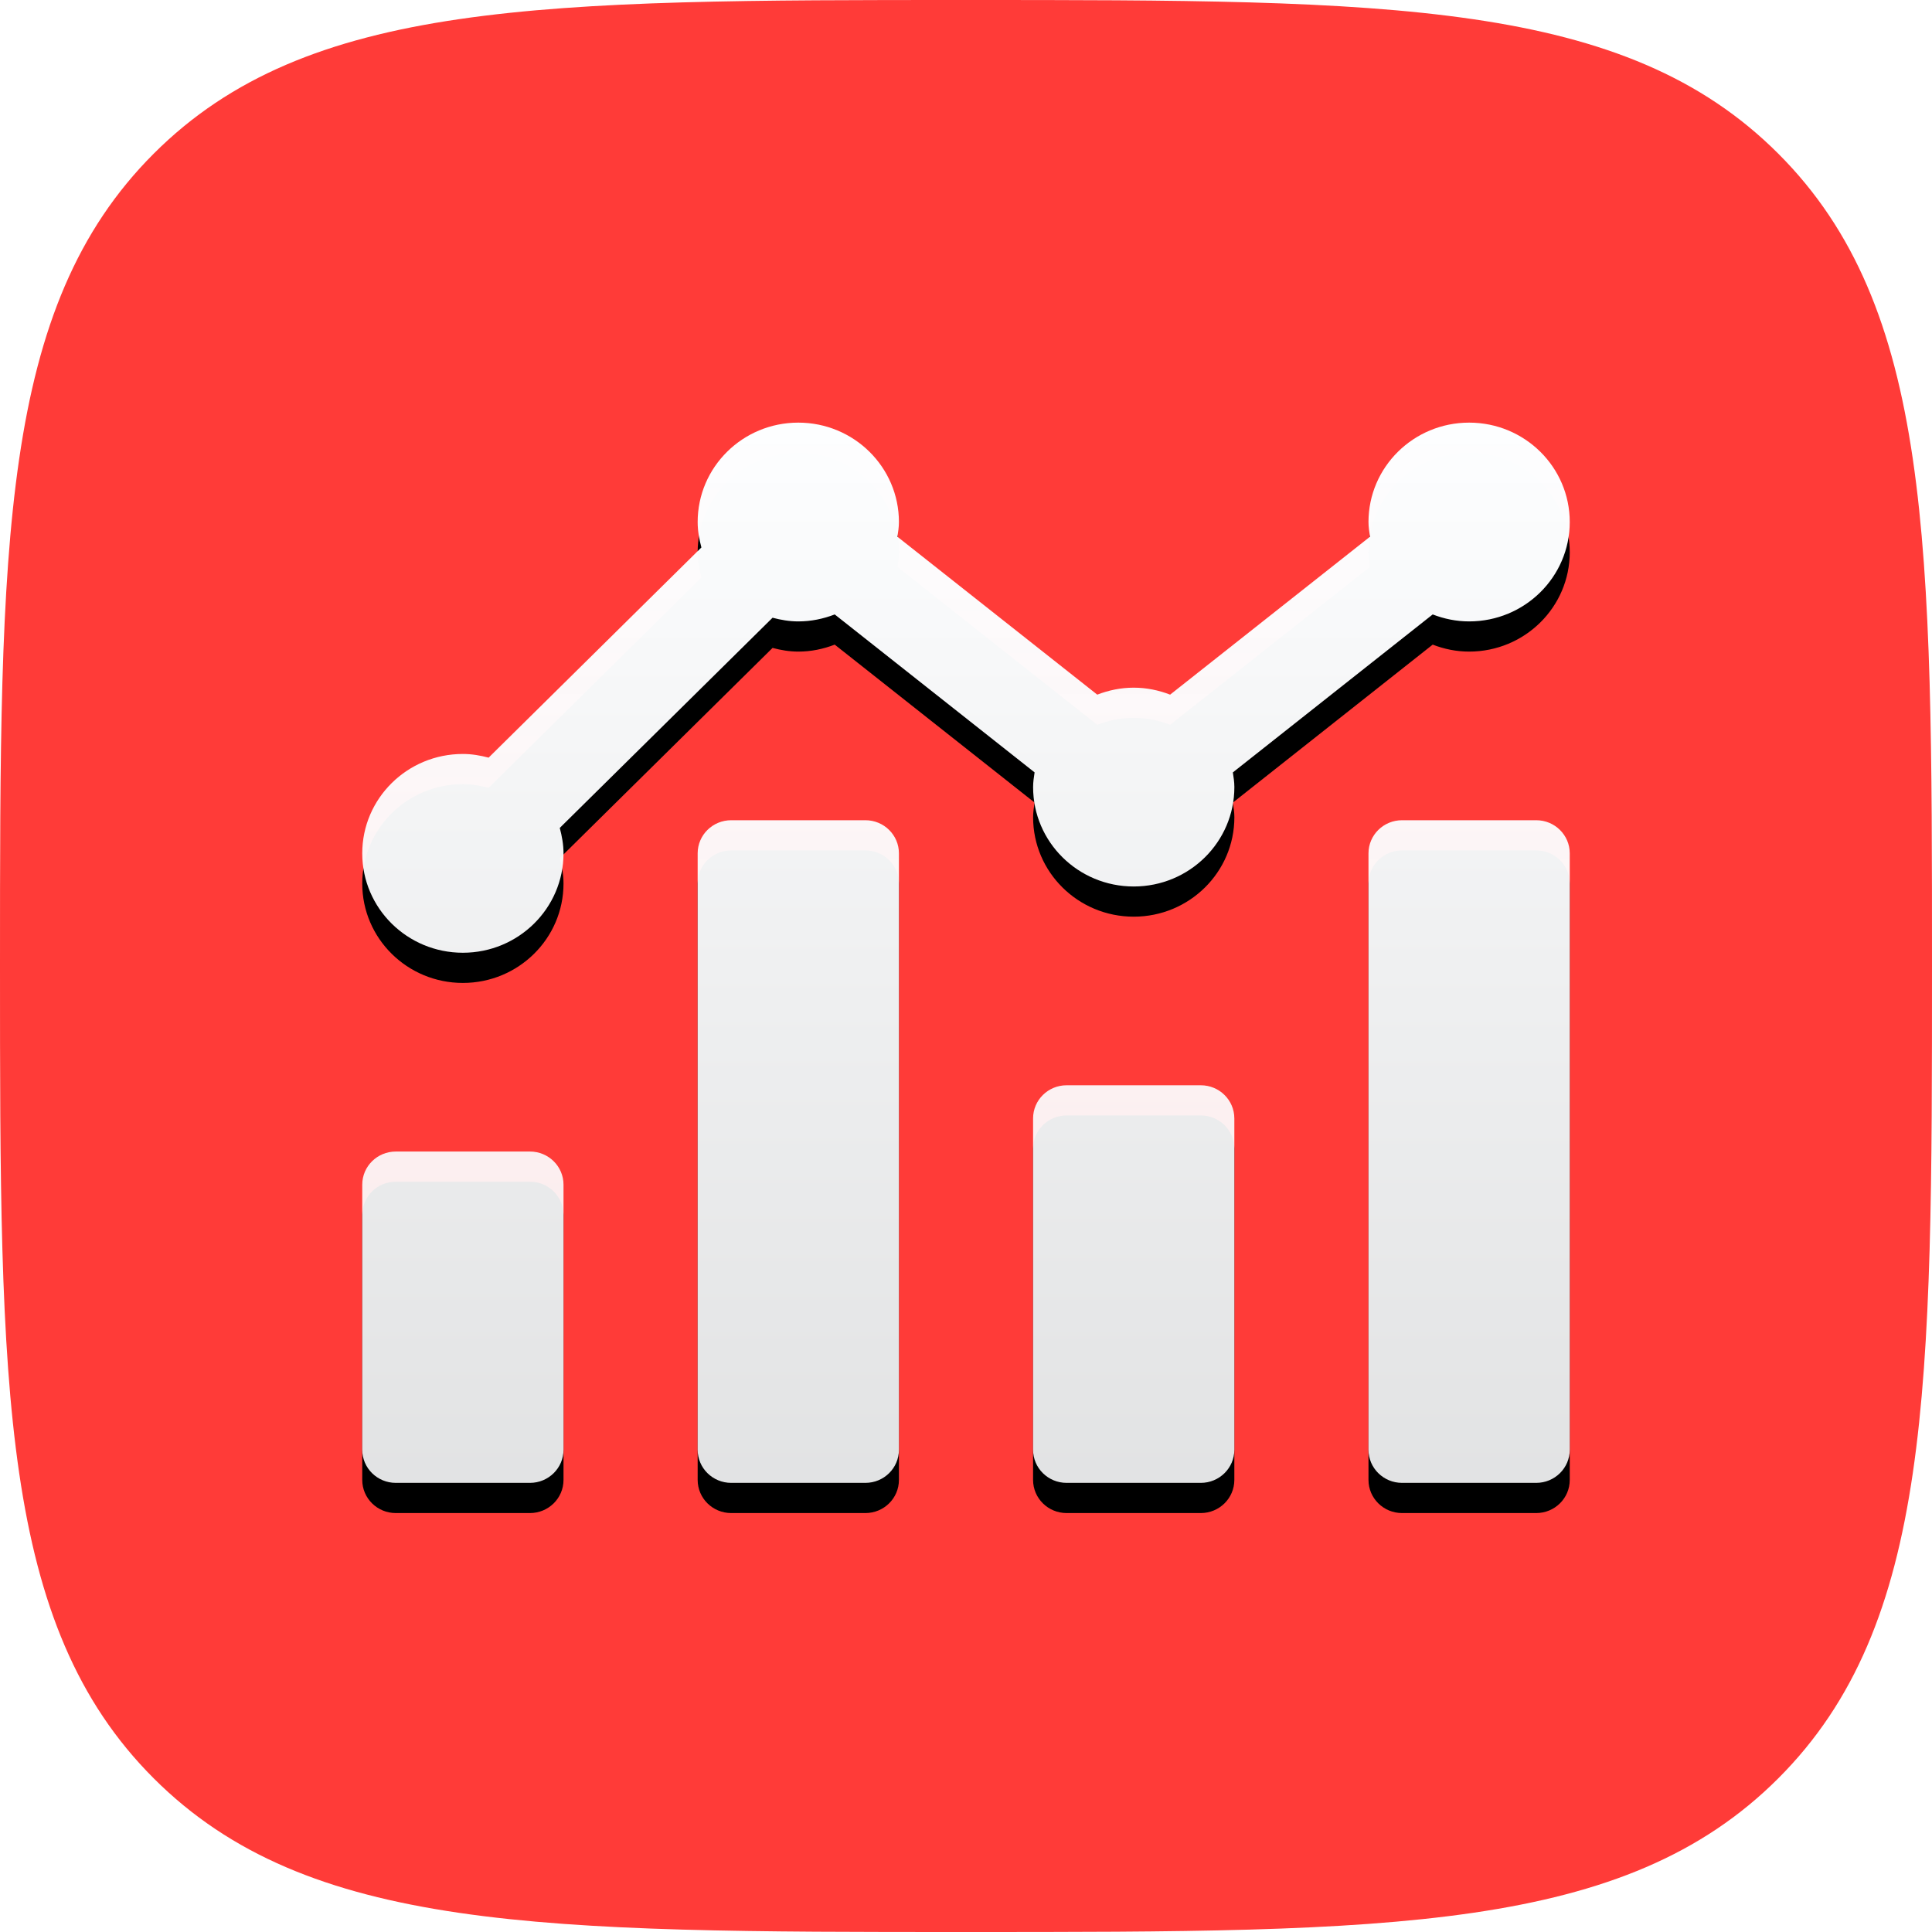 <?xml version="1.0" encoding="UTF-8"?>
<svg width="64px" height="64px" viewBox="0 0 64 64" version="1.1" xmlns="http://www.w3.org/2000/svg" xmlns:xlink="http://www.w3.org/1999/xlink">
    <!-- Generator: Sketch 54.1 (76490) - https://sketchapp.com -->
    <title>accounts copy</title>
    <desc>Created with Sketch.</desc>
    <defs>
        <path d="M32,64 C46.022,64 53.817,64 58.909,58.909 C64,53.817 64,46.022 64,32 C64,17.978 64,10.183 58.909,5.091 C53.817,0 46.022,0 32,0 C17.978,0 10.183,0 5.091,5.091 C0,10.183 0,17.978 0,32 C0,46.022 0,53.817 5.091,58.909 C10.183,64 17.978,64 32,64 Z" id="path-1"></path>
        <linearGradient x1="50%" y1="0%" x2="50%" y2="100%" id="linearGradient-3">
            <stop stop-color="#FDFEFF" offset="0%"></stop>
            <stop stop-color="#FBFCFD" stop-opacity="0.9" offset="100%"></stop>
        </linearGradient>
        <path d="M35.46,6.354 C35.835,6.499 36.24,6.585 36.667,6.585 C38.508,6.585 40,5.111 40,3.293 C40,1.474 38.508,0 36.667,0 C34.826,0 33.333,1.474 33.333,3.293 C33.333,3.459 33.359,3.619 33.383,3.779 L26.762,9.011 C26.387,8.866 25.982,8.78 25.555,8.78 C25.128,8.78 24.724,8.866 24.348,9.011 L17.728,3.78 C17.753,3.62 17.778,3.459 17.778,3.293 C17.778,1.474 16.285,0 14.444,0 C12.603,0 11.111,1.474 11.111,3.293 C11.111,3.586 11.162,3.865 11.235,4.135 L4.186,11.098 C3.913,11.026 3.63,10.976 3.333,10.976 C1.492,10.976 0,12.45 0,14.268 C0,16.087 1.492,17.561 3.333,17.561 C5.174,17.561 6.667,16.087 6.667,14.268 C6.667,13.975 6.615,13.696 6.543,13.426 L13.592,6.463 C13.865,6.535 14.148,6.585 14.444,6.585 C14.872,6.585 15.276,6.499 15.651,6.354 L22.272,11.586 C22.248,11.746 22.223,11.906 22.223,12.073 C22.223,13.892 23.715,15.366 25.556,15.366 C27.397,15.366 28.89,13.892 28.89,12.073 C28.89,11.906 28.864,11.747 28.84,11.587 L35.46,6.354 Z M27.778,21.951 L23.333,21.951 C22.719,21.951 22.222,22.442 22.222,23.049 L22.222,34.024 C22.222,34.631 22.719,35.122 23.333,35.122 L27.778,35.122 C28.392,35.122 28.889,34.631 28.889,34.024 L28.889,23.049 C28.889,22.442 28.392,21.951 27.778,21.951 Z M38.889,13.171 L34.444,13.171 C33.831,13.171 33.333,13.662 33.333,14.268 L33.333,34.024 C33.333,34.631 33.831,35.122 34.444,35.122 L38.889,35.122 C39.503,35.122 40,34.631 40,34.024 L40,14.268 C40,13.662 39.503,13.171 38.889,13.171 Z M16.667,13.171 L12.222,13.171 C11.608,13.171 11.111,13.662 11.111,14.268 L11.111,34.024 C11.111,34.631 11.608,35.122 12.222,35.122 L16.667,35.122 C17.281,35.122 17.778,34.631 17.778,34.024 L17.778,14.268 C17.778,13.662 17.281,13.171 16.667,13.171 Z M5.556,24.146 L1.111,24.146 C0.497,24.146 0,24.637 0,25.244 L0,34.024 C0,34.631 0.497,35.122 1.111,35.122 L5.556,35.122 C6.169,35.122 6.667,34.631 6.667,34.024 L6.667,25.244 C6.667,24.637 6.169,24.146 5.556,24.146 Z" id="path-4"></path>
        <filter x="-5.0%" y="-2.8%" width="110.0%" height="111.4%" filterUnits="objectBoundingBox" id="filter-5">
            <feOffset dx="0" dy="1" in="SourceAlpha" result="shadowOffsetOuter1"></feOffset>
            <feGaussianBlur stdDeviation="0.5" in="shadowOffsetOuter1" result="shadowBlurOuter1"></feGaussianBlur>
            <feColorMatrix values="0 0 0 0 0   0 0 0 0 0   0 0 0 0 0  0 0 0 0.1 0" type="matrix" in="shadowBlurOuter1"></feColorMatrix>
        </filter>
    </defs>
    <g id="Page-1" stroke="none" stroke-width="1" fill="none" fill-rule="evenodd">
        <g id="accounts-copy">
            <mask id="mask-2" fill="white">
                <use xlink:href="#path-1"></use>
            </mask>
            <use id="Path" fill="#FF3B38" xlink:href="#path-1"></use>
            <g id="analytics" mask="url(#mask-2)" fill-rule="nonzero">
                <g transform="translate(12, 14)" id="Shape">
                    <g>
                        <use fill="black" fill-opacity="1" filter="url(#filter-5)" xlink:href="#path-4"></use>
                        <use fill="url(#linearGradient-3)" xlink:href="#path-4"></use>
                    </g>
                </g>
            </g>
        </g>
    </g>
</svg>